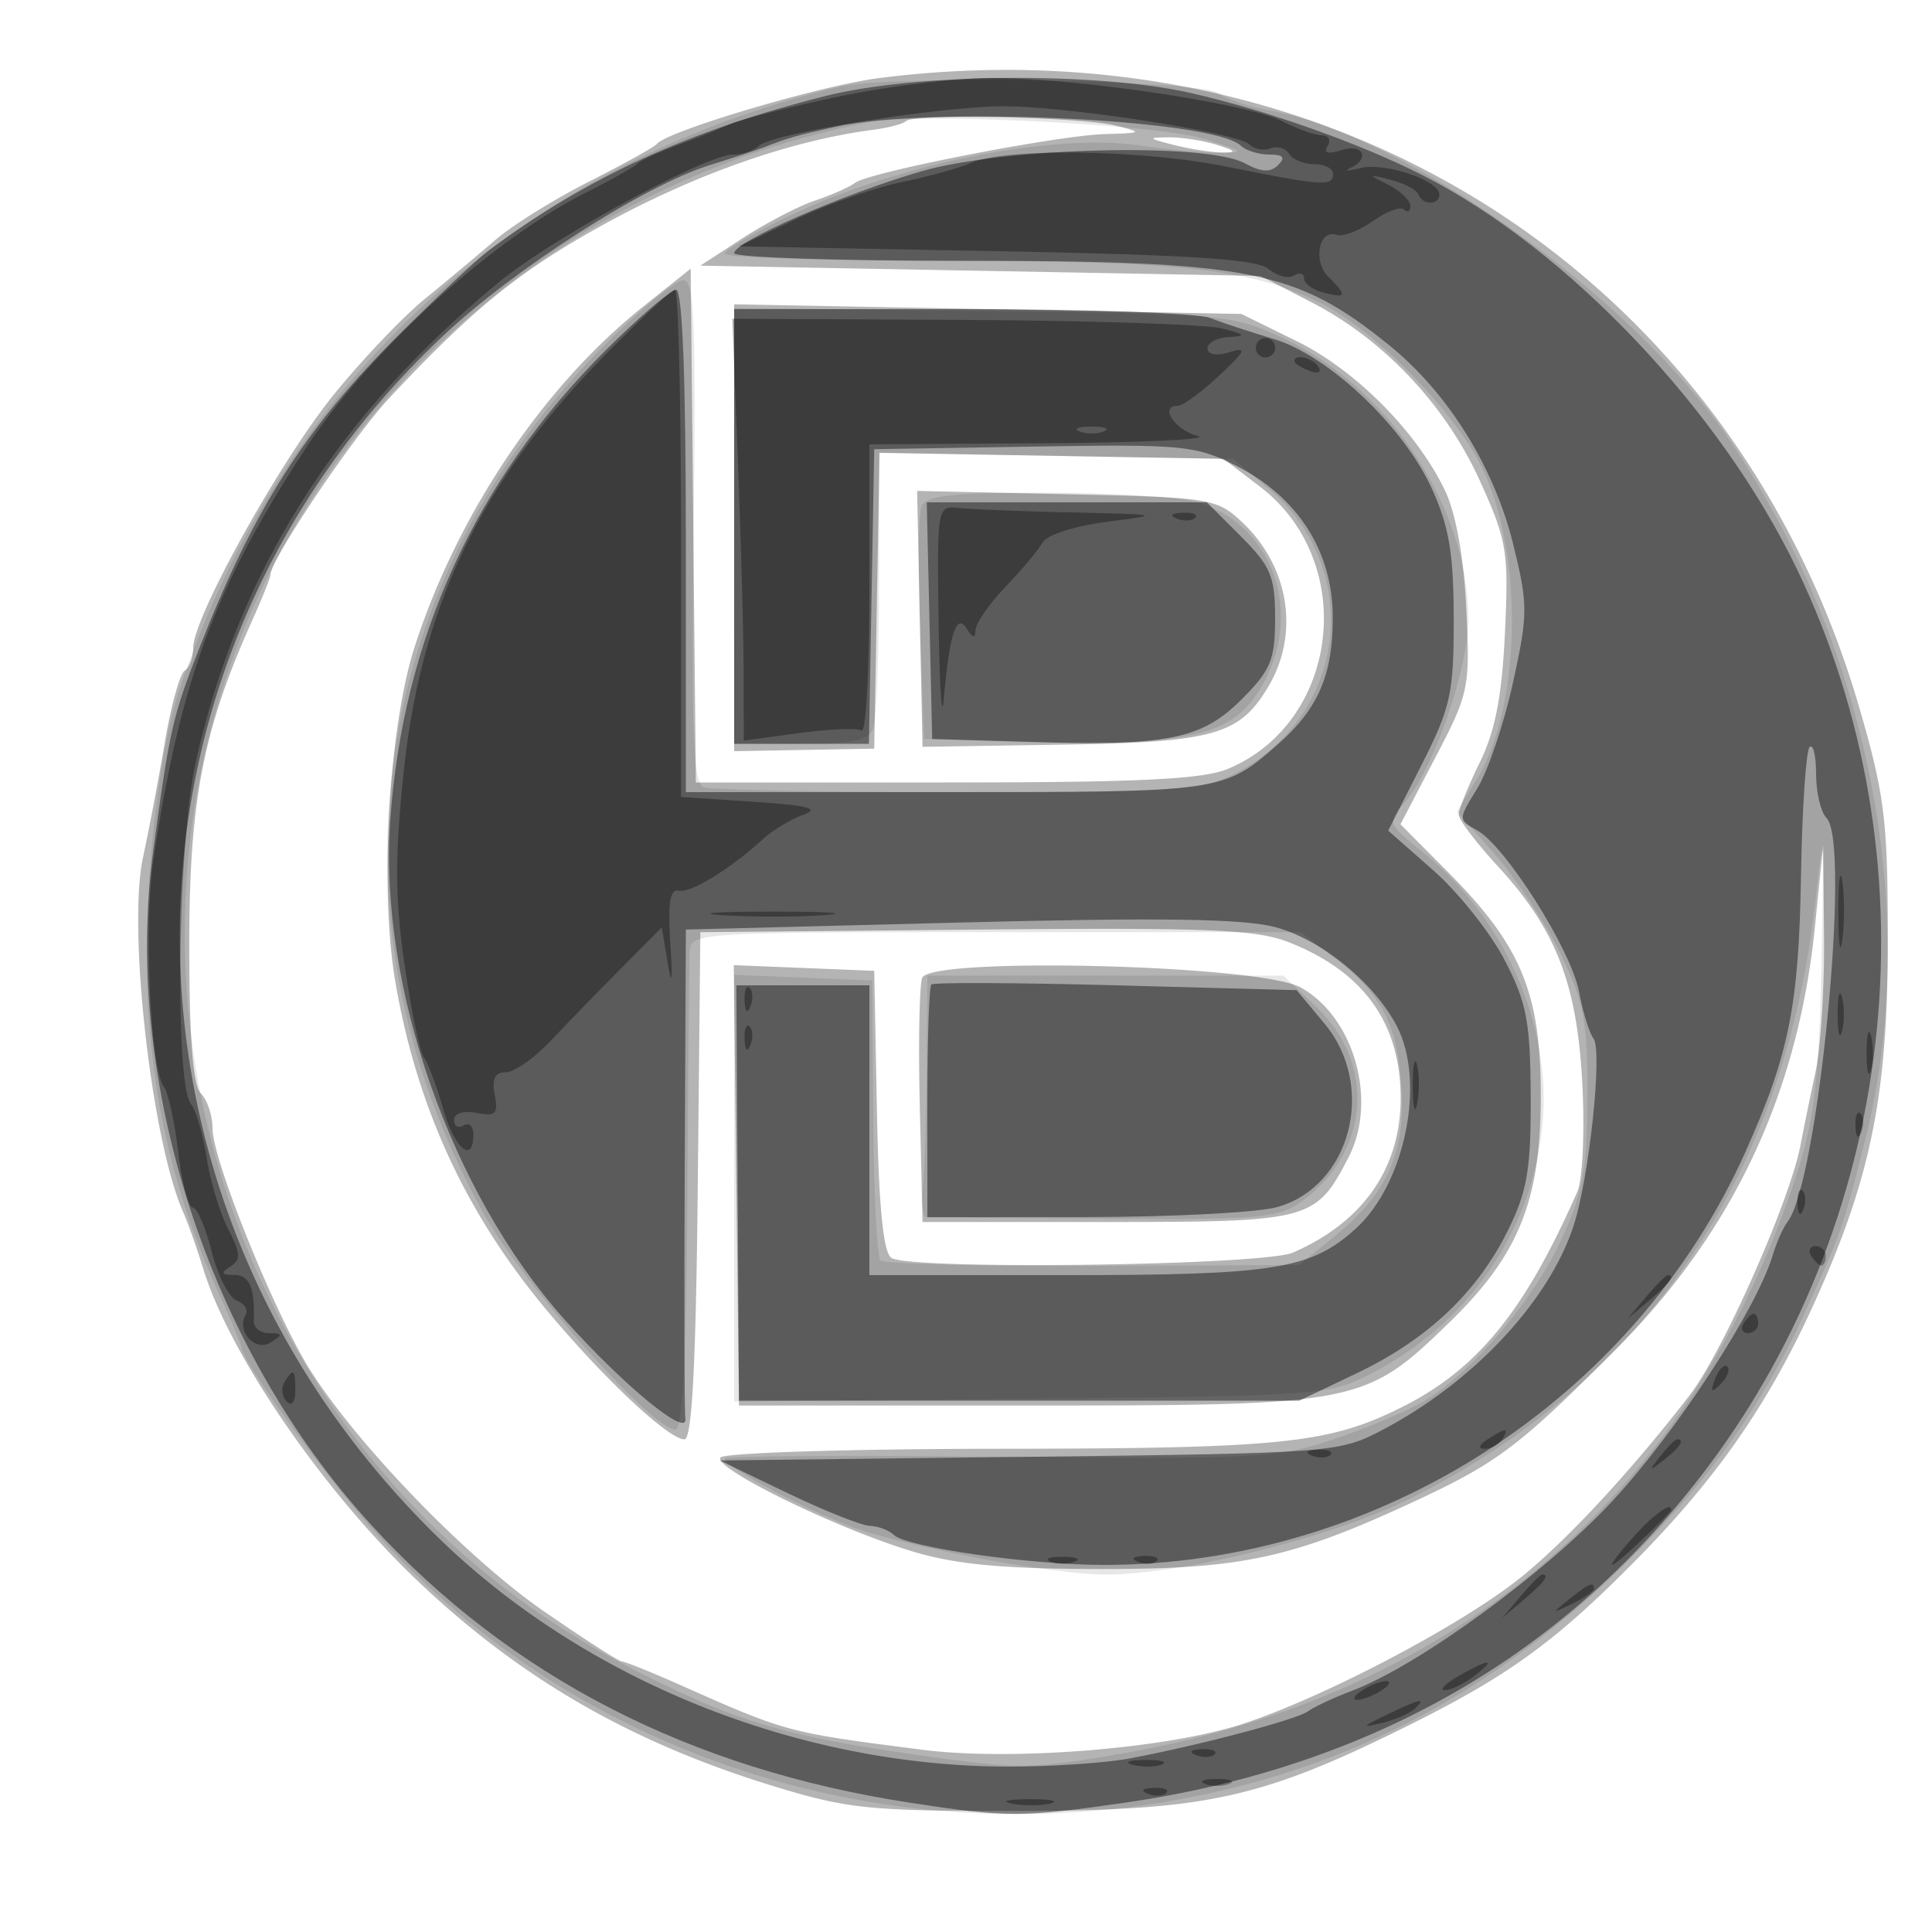 <svg xmlns="http://www.w3.org/2000/svg" width="200" height="200" fill="#000000"><path fill-opacity=".294" fill-rule="evenodd" d="M91 8.083c-6.056.773-21.876 5.46-23 6.815-.275.331-3.425 2.081-7 3.889s-7.918 4.508-9.652 6a444 444 0 0 1-7.347 6.137c-2.308 1.883-6.584 6.383-9.504 10C28.937 47.812 20 63.921 20 67.055c0 1.005-.398 2.073-.884 2.374-.487.3-1.401 3.589-2.032 7.309-.631 3.719-1.661 9.15-2.289 12.069-1.587 7.378.914 29.348 4.177 36.693.489 1.1 1.42 3.732 2.069 5.849 2.717 8.866 12.408 22.989 22.119 32.236 10.653 10.146 22.098 16.763 36.802 21.281 7.808 2.399 9.992 2.621 25.538 2.601 19.207-.026 24.969-1.271 39.824-8.609 10.657-5.263 15.534-8.773 23.825-17.147 8.47-8.555 13.837-16.24 18.541-26.549 5.949-13.04 7.726-21.694 7.734-37.662.006-12.466-.309-15.095-2.878-24C179.616 28.685 138.27 2.049 91 8.083m2.803 4.447c-.292.292-1.829.7-3.417.907-8.57 1.117-18.582 4.648-28.058 9.894-8.639 4.784-13.401 8.652-22.091 17.947C36.556 45.216 28 57.951 28 59.493c0 .291-.857 2.436-1.905 4.768-5.073 11.289-6.502 18.65-6.502 33.485 0 9.771.378 14.625 1.203 15.45.662.662 1.204 2.296 1.204 3.63 0 3.263 6.485 19.292 10.13 25.04 4.946 7.799 16.236 19.446 24.161 24.925 4.145 2.865 7.786 5.209 8.093 5.209.306 0 2.933 1.055 5.836 2.344 11.272 5.004 11.224 4.991 25.28 6.792 9.224 1.182 25.334-.119 33.134-2.676 8.552-2.803 22.747-10.284 28.837-15.197 4.794-3.867 11.408-11.008 17.435-18.823 3.46-4.486 10.399-20.152 11.49-25.94.311-1.65 1.004-5.025 1.541-7.5s.936-8.775.887-14l-.09-9.5-.861 8.5c-1.737 17.138-8.423 31.394-20.373 43.443-9.983 10.065-12.397 11.915-20.5 15.709-13.126 6.144-18.285 7.281-33 7.272-10.098-.006-15.012-.463-19.5-1.81-7.844-2.355-20.629-8.596-19.93-9.728.302-.487 13.234-.897 28.739-.91 29.302-.026 34.176-.522 41.689-4.246 7.91-3.921 12.833-9.947 18.301-22.4.524-1.193.754-6.143.51-11-.524-10.427-2.71-16.097-8.72-22.618-2.249-2.439-4.089-4.863-4.089-5.386s.982-2.947 2.183-5.388c1.598-3.248 2.298-6.859 2.61-13.468.396-8.383.21-9.507-2.59-15.684-3.56-7.85-9.919-14.603-17.398-18.474l-5.305-2.746-29-.533-29-.533 4.39-2.851c2.414-1.568 5.789-3.32 7.5-3.895 1.71-.574 3.566-1.396 4.124-1.825 1.437-1.108 20.885-4.906 25.844-5.047 3.934-.113 3.991-.157 1.142-.882-3.466-.882-20.907-1.259-21.697-.47M121.5 15c1.65.42 3.9.772 5 .782 1.567.015 1.459-.155-.5-.782-1.375-.44-3.625-.792-5-.782-2.246.017-2.195.096.5.782m-55 16.806C56.19 40.047 47.33 53.267 42.911 67c-2.649 8.231-3.62 25.057-1.996 34.574 2.184 12.8 7.13 23.669 15.269 33.559C62.118 142.343 69.161 149 70.855 149c.781 0 1.191-7.811 1.378-26.25L72.5 96.5l28.481-.266c24.169-.226 29.09-.024 32.5 1.33 7.719 3.065 11.521 8.394 11.515 16.136-.005 7.24-3.898 12.814-11.15 15.968-3.089 1.344-39.611 1.824-41.567.547-.846-.553-1.307-5.241-1.5-15.256L90.5 100.5l-7.269-.294-7.269-.294.269 22.794.269 22.794 30-.001c34.171 0 34.82-.129 43.568-8.631 7.156-6.955 9.432-12.594 9.432-23.368 0-10.747-2.01-15.588-9.663-23.282l-4.861-4.887 3.614-6.915c3.485-6.667 3.6-7.222 3.199-15.416-.261-5.346-1.079-9.882-2.205-12.225-2.925-6.093-9.261-12.469-15.37-15.469L128.5 32.5l-26.251-.5-26.252-.5.002 23.132L76 77.764l7.25-.132 7.25-.132.276-15.313.277-15.313 17.805.313 17.805.313 3.774 2.882c10.154 7.751 8.272 24.354-3.309 29.205C124.517 80.681 117.914 81 97.894 81H72.033l-.267-26.596-.266-26.595zm28.72 32.26.28 13.246 14.465-.226c15.728-.246 18.369-.995 21.357-6.054 3.251-5.503 2.108-12.467-2.795-17.032-2.584-2.406-3.263-2.513-18.135-2.84l-15.451-.341zm.246 37.161c-.293.764-.405 6.763-.249 13.331L95.5 126.5h19.147c21.021 0 21.568-.147 24.955-6.698 3.035-5.868.574-14.552-4.987-17.595-4.268-2.336-38.301-3.188-39.149-.98"/><path fill-opacity=".095" fill-rule="evenodd" d="M87 8.961c-33.127 7.948-57.619 30.249-68.367 62.25-2.472 7.358-3.935 22.272-3.273 33.369.617 10.363 2.94 19.727 7.242 29.2 1.319 2.903 2.398 5.475 2.398 5.715 0 1.06 5.979 9.63 11.178 16.023 21.601 26.56 57.541 38.094 91.822 29.468 15.457-3.889 28.92-11.738 41.085-23.951 7.994-8.026 13.405-15.67 17.654-24.941 3.841-8.382 4.029-8.916 6.346-18.094 5.91-23.407.375-51.477-14.38-72.93-9.973-14.501-33.337-31.139-47.205-33.616-2.2-.393-4.623-1.212-5.385-1.819C124.427 8.29 92.117 7.733 87 8.961m3 3.683c-36.938 7.28-65.094 36.35-70.077 72.349-2.898 20.941 2.147 42.388 14.133 60.078 8.283 12.224 19.031 21.537 32.753 28.381 9.645 4.81 14.616 6.273 27.7 8.155 11.014 1.584 12.175 1.578 21.812-.113 34.684-6.086 59.157-27.205 69.751-60.193 1.76-5.48 2.244-9.714 2.489-21.801.275-13.566.218-14.187-.604-6.5-3.047 28.504-17.457 49.857-41.903 62.093-7.962 3.985-23.631 7.907-31.589 7.907-5.636 0-21.43-3.015-26.724-5.102-5.354-2.111-12.721-6.101-12.734-6.898-.005-.275 12.773-.368 28.395-.207 26.755.277 28.772.17 34.751-1.835 3.491-1.17 7.755-2.993 9.476-4.05 4.98-3.058 11.159-10.39 14.025-16.641 2.227-4.856 2.648-7.188 2.668-14.767.02-7.83-.339-9.745-2.759-14.733-1.529-3.153-4.569-7.765-6.755-10.248l-3.974-4.514 1.995-3.253c4.911-8.006 4.916-24.799.011-33.445-3.224-5.683-10.747-13.168-15.88-15.8C129.854 27.863 122.356 27 97.816 27c-12.549 0-22.798-.337-22.775-.75s3.059-2.187 6.75-3.944c11.304-5.381 27.191-8.563 36.209-7.252 3.025.44 6.85.793 8.5.784 2.459-.014 2.098-.285-2-1.506-4.973-1.481-29.47-2.679-34.5-1.688M63.067 35.25C38.136 59.867 33.058 94.808 49.96 125.428 54.048 132.833 67.47 148 69.936 148c.718 0 1.112-7.718 1.212-23.75.081-13.062.194-24.65.25-25.75.1-1.956.803-2 31.681-2h31.579l3.672 2.802c4.806 3.667 6.505 7.152 6.778 13.91.261 6.446-1.683 10.52-7.115 14.911l-3.508 2.834-21.346.084c-11.741.047-21.638-.206-21.993-.562-.355-.355-.693-7.021-.75-14.812l-.103-14.167-7.147-.294-7.146-.294v44.17l30.75-.291c29.987-.284 30.862-.349 35.25-2.626 10.103-5.244 16.624-14.747 17.678-25.764.979-10.235-3.923-21.393-12.378-28.175-3.639-2.92-3.717-3.108-2.041-4.96C148.307 79.898 152 69.36 152 64.03c0-11.42-8.143-23.822-19-28.938-5.407-2.548-5.934-2.597-31.25-2.903L76 31.877V77h6.893c5.363 0 7.028-.351 7.5-1.582.334-.87.607-7.648.607-15.062v-13.48l18.329.312 18.33.312 3.585 3c10.017 8.382 8.237 23.639-3.454 29.606C124.442 81.815 121.639 82 99.122 82c-13.727 0-25.558-.23-26.29-.51-1.073-.411-1.272-5.563-1.025-26.5.253-21.385.067-25.99-1.051-25.99-.748 0-4.208 2.813-7.689 6.25m32.318 17.188c-.303.791-.368 6.528-.144 12.75l.408 11.312 12.425.307c14.173.35 18.979-.668 21.79-4.616 5.445-7.646 2.424-17.814-6.011-20.233-1.837-.527-8.869-.958-15.628-.958-9.764 0-12.401.295-12.84 1.438m.551 57.812c-.035 5.088-.208 10.713-.384 12.5s-.034 3.261.314 3.274c.349.014 8.655.076 18.459.14 16.211.105 18.066-.062 20.5-1.839 6.979-5.098 7.64-14.205 1.456-20.075l-3.423-3.25H96z"/><path fill-opacity=".441" fill-rule="evenodd" d="M85.415 9.946C71.329 13.498 60.584 18.439 50.5 26c-1.1.825-5.172 4.65-9.05 8.5-9.84 9.77-15.179 18.141-20.862 32.707-2.722 6.975-3.042 8.388-4.715 20.793-3.216 23.85 5.726 51.517 22.593 69.897 14.389 15.681 32.885 25.21 55.755 28.724 9.953 1.53 11.54 1.53 22.161.002 25.538-3.673 45.884-15.395 60.458-34.831 19.93-26.578 23.535-63.029 9.186-92.861-7.944-16.515-23.709-33.117-38.719-40.774-6.448-3.29-16.156-6.735-24.017-8.523-9.75-2.217-28.454-2.063-37.875.312m1.085 3.173c-4.039.899-4.782 1.112-7.5 2.154-.825.316-3.29 1.128-5.478 1.804-6.77 2.091-20.303 10.752-27.691 17.722-36.008 33.967-36.335 89.064-.737 124.105 15.237 14.998 37.483 23.977 59.406 23.977 4.4 0 10.025-.385 12.5-.856 7.39-1.405 17.297-4.032 18.436-4.889.585-.441 2.639-1.397 4.564-2.126 6.807-2.577 19.881-12.094 26.82-19.524 6.597-7.064 14.97-19.866 16.669-25.486.416-1.375 1.11-2.95 1.543-3.5 3.191-4.052 6.603-39.265 4.052-41.816-.596-.596-1.084-2.644-1.084-4.551 0-1.906-.303-3.163-.674-2.793-.37.371-.77 6.408-.888 13.417-.225 13.358-1.247 18.424-5.742 28.465C169.187 144.933 142.68 162 114.258 162c-7.603 0-20.373-1.82-21.708-3.094-.522-.498-1.647-.925-2.5-.948-.852-.022-4.7-1.556-8.55-3.406l-7-3.366 32-.378c31.262-.369 32.104-.432 36.5-2.724 9.457-4.931 17.374-13.38 19.919-21.259 1.614-4.999 2.993-18.091 2.036-19.325-.427-.55-1.098-2.72-1.491-4.823-.813-4.351-7.667-15.18-10.601-16.75-1.933-1.035-1.932-1.078.057-4.297 1.105-1.789 2.767-6.702 3.694-10.918 1.576-7.171 1.577-8.104.015-14.434-1.961-7.945-6.748-15.619-12.804-20.525C134.172 27.932 129.445 27 99.451 27 86.553 27 76 26.644 76 26.208c0-1.192 11.25-6.115 19.347-8.466 8.566-2.488 29.521-3.013 33.51-.841 1.705.929 2.66.982 3.45.192.791-.791.539-1.093-.907-1.093-1.1 0-2.427-.414-2.95-.919-2.839-2.746-32.239-4.121-41.95-1.962M62.708 36.25C49.229 49.673 41.696 66.129 40.391 85c-1.181 17.085 6.272 38.406 18.028 51.57 6.134 6.87 12.814 12.351 12.53 10.282-.102-.743-.133-12.438-.067-25.988L71 96.228l28.25-.725c20.78-.534 29.44-.409 32.75.47 4.746 1.262 10.218 5.708 12.585 10.227 3.028 5.781.881 16.358-4.265 21.012-4.624 4.181-8.398 4.788-29.788 4.788H90v-30H76.228l.136 21.497.136 21.498 29 .002 29 .001 6-2.864c7.288-3.479 12.46-8.382 15.626-14.811 1.98-4.023 2.367-6.316 2.332-13.823-.037-7.745-.413-9.714-2.703-14.123-1.463-2.818-4.773-6.983-7.355-9.256l-4.694-4.132 3.397-6.692c3.08-6.068 3.396-7.49 3.387-15.245-.008-6.784-.484-9.586-2.304-13.552-2.947-6.421-10.699-13.731-16.348-15.415-2.386-.711-5.372-1.696-6.635-2.189S112.352 32 99.453 32H76v45h13.948l.276-15.25.276-15.25 16.5-.271c15.465-.254 16.781-.129 20.985 2 6.357 3.218 9.939 8.807 9.982 15.571.037 5.978-1.487 9.554-5.628 13.2-5.665 4.989-5.743 5-34.325 5H71V56c0-16.798-.357-26-1.008-26-.554 0-3.832 2.813-7.284 6.25m33.511 28L96.5 76.5l10 .307c14.348.442 17.894-.268 22.033-4.407C131.552 69.381 132 68.296 132 64c0-4.314-.444-5.377-3.533-8.467L124.933 52H95.938zm.194 37.667c-.227.229-.413 5.741-.413 12.25V126l16.25-.006c8.938-.003 17.909-.466 19.937-1.029 7.654-2.126 10.345-12.505 4.925-19.003l-2.887-3.462-18.699-.5c-10.285-.275-18.885-.312-19.113-.083"/><path fill-opacity=".341" fill-rule="evenodd" d="M86.5 10.066c-4.95 1.054-9.9 2.325-11 2.824-1.1.5-3.575 1.491-5.5 2.202-1.925.712-3.725 1.545-4 1.851s-2.7 1.665-5.388 3.019c-9.828 4.951-22.436 16.477-29.019 26.531C22.265 60.738 18.666 70.473 15.879 89c-1.007 6.693-.312 21.726 1.086 23.5.434.55 1.101 3.588 1.484 6.75.382 3.162 1.059 5.75 1.504 5.75s1.324 2.043 1.953 4.541c.629 2.497 1.805 4.794 2.613 5.105.808.31 1.223.963.921 1.451-1.024 1.657.973 3.886 2.574 2.873 1.279-.808 1.257-.942-.153-.955-.901-.008-1.618-.578-1.592-1.265.128-3.443-.427-4.751-2.019-4.765-1.351-.012-1.443-.21-.406-.868 1.113-.705 1.074-1.374-.221-3.879-.861-1.666-1.865-4.988-2.231-7.383s-1.1-4.907-1.632-5.582c-1.696-2.152-1.358-26.977.479-35.273 4.389-19.81 14.58-35.95 31.462-49.829C57.253 24.607 73.064 16 75.896 16c.937 0 2.132-.407 2.654-.904 1.355-1.29 18.762-4.097 25.376-4.092 6.707.005 24.208 2.73 25.439 3.961.484.484 1.453.658 2.156.389.702-.27 1.574-.01 1.937.578.363.587 1.533 1.068 2.601 1.068s1.941.45 1.941 1c0 1.329-1.025 1.26-11-.746-8.806-1.771-22.981-1.975-26.5-.381-1.1.499-4.306 1.385-7.124 1.97s-7.768 2.322-11 3.86L76.5 25.5l26.598.5c20.126.378 26.989.825 28.206 1.836.885.735 2.078 1.046 2.652.691s1.044-.221 1.044.297c0 .519.9 1.178 2 1.466 2.393.626 2.482.335.503-1.644-1.629-1.629-.956-4.979.87-4.331.62.22 2.303-.423 3.74-1.428s2.899-1.541 3.25-1.191c.35.351.637.181.637-.377 0-.557-1.012-1.535-2.25-2.171-2.209-1.137-2.204-1.147.25-.521 1.375.351 2.65 1.028 2.833 1.505.436 1.134 2.167 1.125 2.167-.011 0-1.452-5.685-3.345-8.176-2.721-1.278.32-1.761.323-1.074.007 2.132-.979 1.38-2.583-.875-1.867-1.43.454-1.902.312-1.441-.433.376-.609.095-1.11-.625-1.113-.72-.004-2.54-.649-4.045-1.434-3.591-1.873-22.024-4.58-30.544-4.486-3.696.041-10.77.937-15.72 1.992M62.632 36.75C49.775 49.845 43.588 62.696 41.771 80.08c-.9 8.602-.878 12.951.098 19.7.689 4.763 1.596 9.124 2.016 9.69.421.567 1.312 2.942 1.98 5.28 1.184 4.141 3.135 5.816 3.135 2.691 0-.857-.45-1.281-1-.941s-1 .089-1-.558c0-.691.959-.992 2.329-.73 1.985.38 2.263.102 1.883-1.883-.314-1.645.02-2.329 1.137-2.329.87 0 2.963-1.462 4.651-3.25a524 524 0 0 1 7.284-7.497l4.216-4.246.635 3.746c.418 2.466.507 1.766.261-2.044-.274-4.241-.042-5.716.865-5.51 1.234.28 5.303-2.212 8.736-5.35.993-.908 2.862-2.033 4.154-2.5 1.782-.644.539-.97-5.151-1.349l-7.5-.5V56.249c0-14.438-.279-26.25-.621-26.25-.341.001-3.602 3.039-7.247 6.751m13.755 11c.317 8.112.584 17.937.594 21.833L77 76.665l5.693-.772c3.131-.425 6.056-.548 6.5-.274.444.275.807-6.278.807-14.56V46l18.25-.118c10.037-.065 17.125-.403 15.75-.75-2.377-.601-4.043-3.132-2.062-3.132.516 0 2.429-1.395 4.25-3.101 2.796-2.618 2.962-2.997 1.062-2.433-1.345.4-2.25.24-2.25-.399 0-.587 1.013-1.12 2.25-1.185 1.819-.096 1.675-.265-.75-.882-1.65-.42-13.73-.817-26.844-.882L75.813 33zM130 36c0 .55.45 1 1 1s1-.45 1-1-.45-1-1-1-1 .45-1 1m4 1.393c0 .216.698.661 1.552.989.89.341 1.291.173.941-.393-.587-.951-2.493-1.406-2.493-.596m-22.25 7.269c.688.278 1.813.278 2.5 0 .688-.277.125-.504-1.25-.504s-1.937.227-1.25.504M97.168 64.417c.093 6.646.325 10.283.517 8.083.595-6.835 1.318-9.108 2.368-7.448.64 1.011.921 1.068.932.189.008-.693 1.401-2.71 3.095-4.483s3.429-3.846 3.856-4.607c.432-.774 3.376-1.717 6.669-2.137 5.723-.73 5.618-.758-3.605-.966-5.225-.118-10.513-.327-11.75-.464-2.231-.248-2.249-.148-2.082 11.833m24.645-10.734c.721.289 1.584.253 1.916-.079s-.258-.568-1.312-.525c-1.165.048-1.402.285-.604.604M190.31 94.5c.005 3.3.192 4.529.415 2.732s.218-4.497-.01-6c-.229-1.503-.411-.032-.405 3.268m-115.56.237c2.888.202 7.612.202 10.5 0s.525-.367-5.25-.367-8.138.165-5.25.367m2.329 8.846c.048 1.165.285 1.402.604.605.289-.722.253-1.585-.079-1.917s-.568.258-.525 1.312M190.232 105c0 1.925.206 2.713.457 1.75.252-.963.252-2.537 0-3.5-.251-.963-.457-.175-.457 1.75m-113.153 2.583c.048 1.165.285 1.402.604.605.289-.722.253-1.585-.079-1.917s-.568.258-.525 1.312M193.232 109c0 1.925.206 2.713.457 1.75.252-.963.252-2.537 0-3.5-.251-.963-.457-.175-.457 1.75m-46.98 3.5c.011 2.2.216 2.982.455 1.738s.23-3.044-.02-4-.446.062-.435 2.262m45.827 4.083c.048 1.165.285 1.402.604.605.289-.722.253-1.585-.079-1.917s-.568.258-.525 1.312m-6 8c.048 1.165.285 1.402.604.605.289-.722.253-1.585-.079-1.917s-.568.258-.525 1.312M187.5 130c.34.55.816 1 1.059 1s.441-.45.441-1-.477-1-1.059-1-.781.45-.441 1m-17.095 4.25-1.905 2.25 2.25-1.905c2.114-1.79 2.705-2.595 1.905-2.595-.19 0-1.202 1.012-2.25 2.25M180.5 137c-.34.55-.141 1 .441 1s1.059-.45 1.059-1-.198-1-.441-1-.719.45-1.059 1m-2.936 5.707c-.542 1.425-.428 1.54.56.56.684-.679.991-1.486.683-1.793-.308-.308-.867.247-1.243 1.233m-148.118.38c-.369.598-.267 1.492.227 1.986.531.531.898.087.898-1.087 0-2.273-.185-2.42-1.125-.899M154 149c-.901.582-1.025.975-.309.985.655.008 1.469-.435 1.809-.985.767-1.242.421-1.242-1.5 0m17.872 1.75c-1.243 1.586-1.208 1.621.378.378 1.666-1.307 2.195-2.128 1.372-2.128-.207 0-.995.787-1.75 1.75m-36.059-.067c.721.289 1.584.253 1.916-.079s-.258-.568-1.312-.525c-1.165.048-1.402.285-.604.604m35.104 6.567c-.805.688-2.344 2.375-3.419 3.75-1.236 1.579-.582 1.231 1.773-.946 2.051-1.896 3.729-3.583 3.729-3.75 0-.581-.626-.297-2.083.946m-62.167 4.412c.688.278 1.813.278 2.5 0 .688-.277.125-.504-1.25-.504s-1.937.227-1.25.504m9.063.021c.721.289 1.584.253 1.916-.079s-.258-.568-1.312-.525c-1.165.048-1.402.285-.604.604m39.592 3.567-1.905 2.25 2.25-1.905c2.114-1.79 2.705-2.595 1.905-2.595-.19 0-1.202 1.012-2.25 2.25m5.036.305c-1.864 1.494-1.852 1.512.309.465 1.238-.6 2.25-1.3 2.25-1.555 0-.765-.519-.544-2.559 1.09M151 173.5c-1.375.786-2.024 1.445-1.441 1.465.582.019 1.932-.626 3-1.433 2.469-1.868 1.68-1.884-1.559-.032m-10 1.5c-.825.533-1.05.969-.5.969s1.675-.436 2.5-.969 1.05-.969.5-.969-1.675.436-2.5.969m2.5 2.535c-2.512 1.21-2.594 1.347-.5.843 1.375-.332 2.928-1.002 3.45-1.49 1.296-1.211.584-1.055-2.95.647m-19.687 4.148c.721.289 1.584.253 1.916-.079s-.258-.568-1.312-.525c-1.165.048-1.402.285-.604.604m-6.544 1.01c.973.254 2.323.237 3-.037s-.119-.481-1.769-.461-2.204.244-1.231.498m7.481 1.969c.688.278 1.813.278 2.5 0 .688-.277.125-.504-1.25-.504s-1.937.227-1.25.504m-5.937 1.021c.721.289 1.584.253 1.916-.079s-.258-.568-1.312-.525c-1.165.048-1.402.285-.604.604m-14.051 1.024c1.244.239 3.044.23 4-.02s-.062-.446-2.262-.435-2.982.216-1.738.455"/></svg>